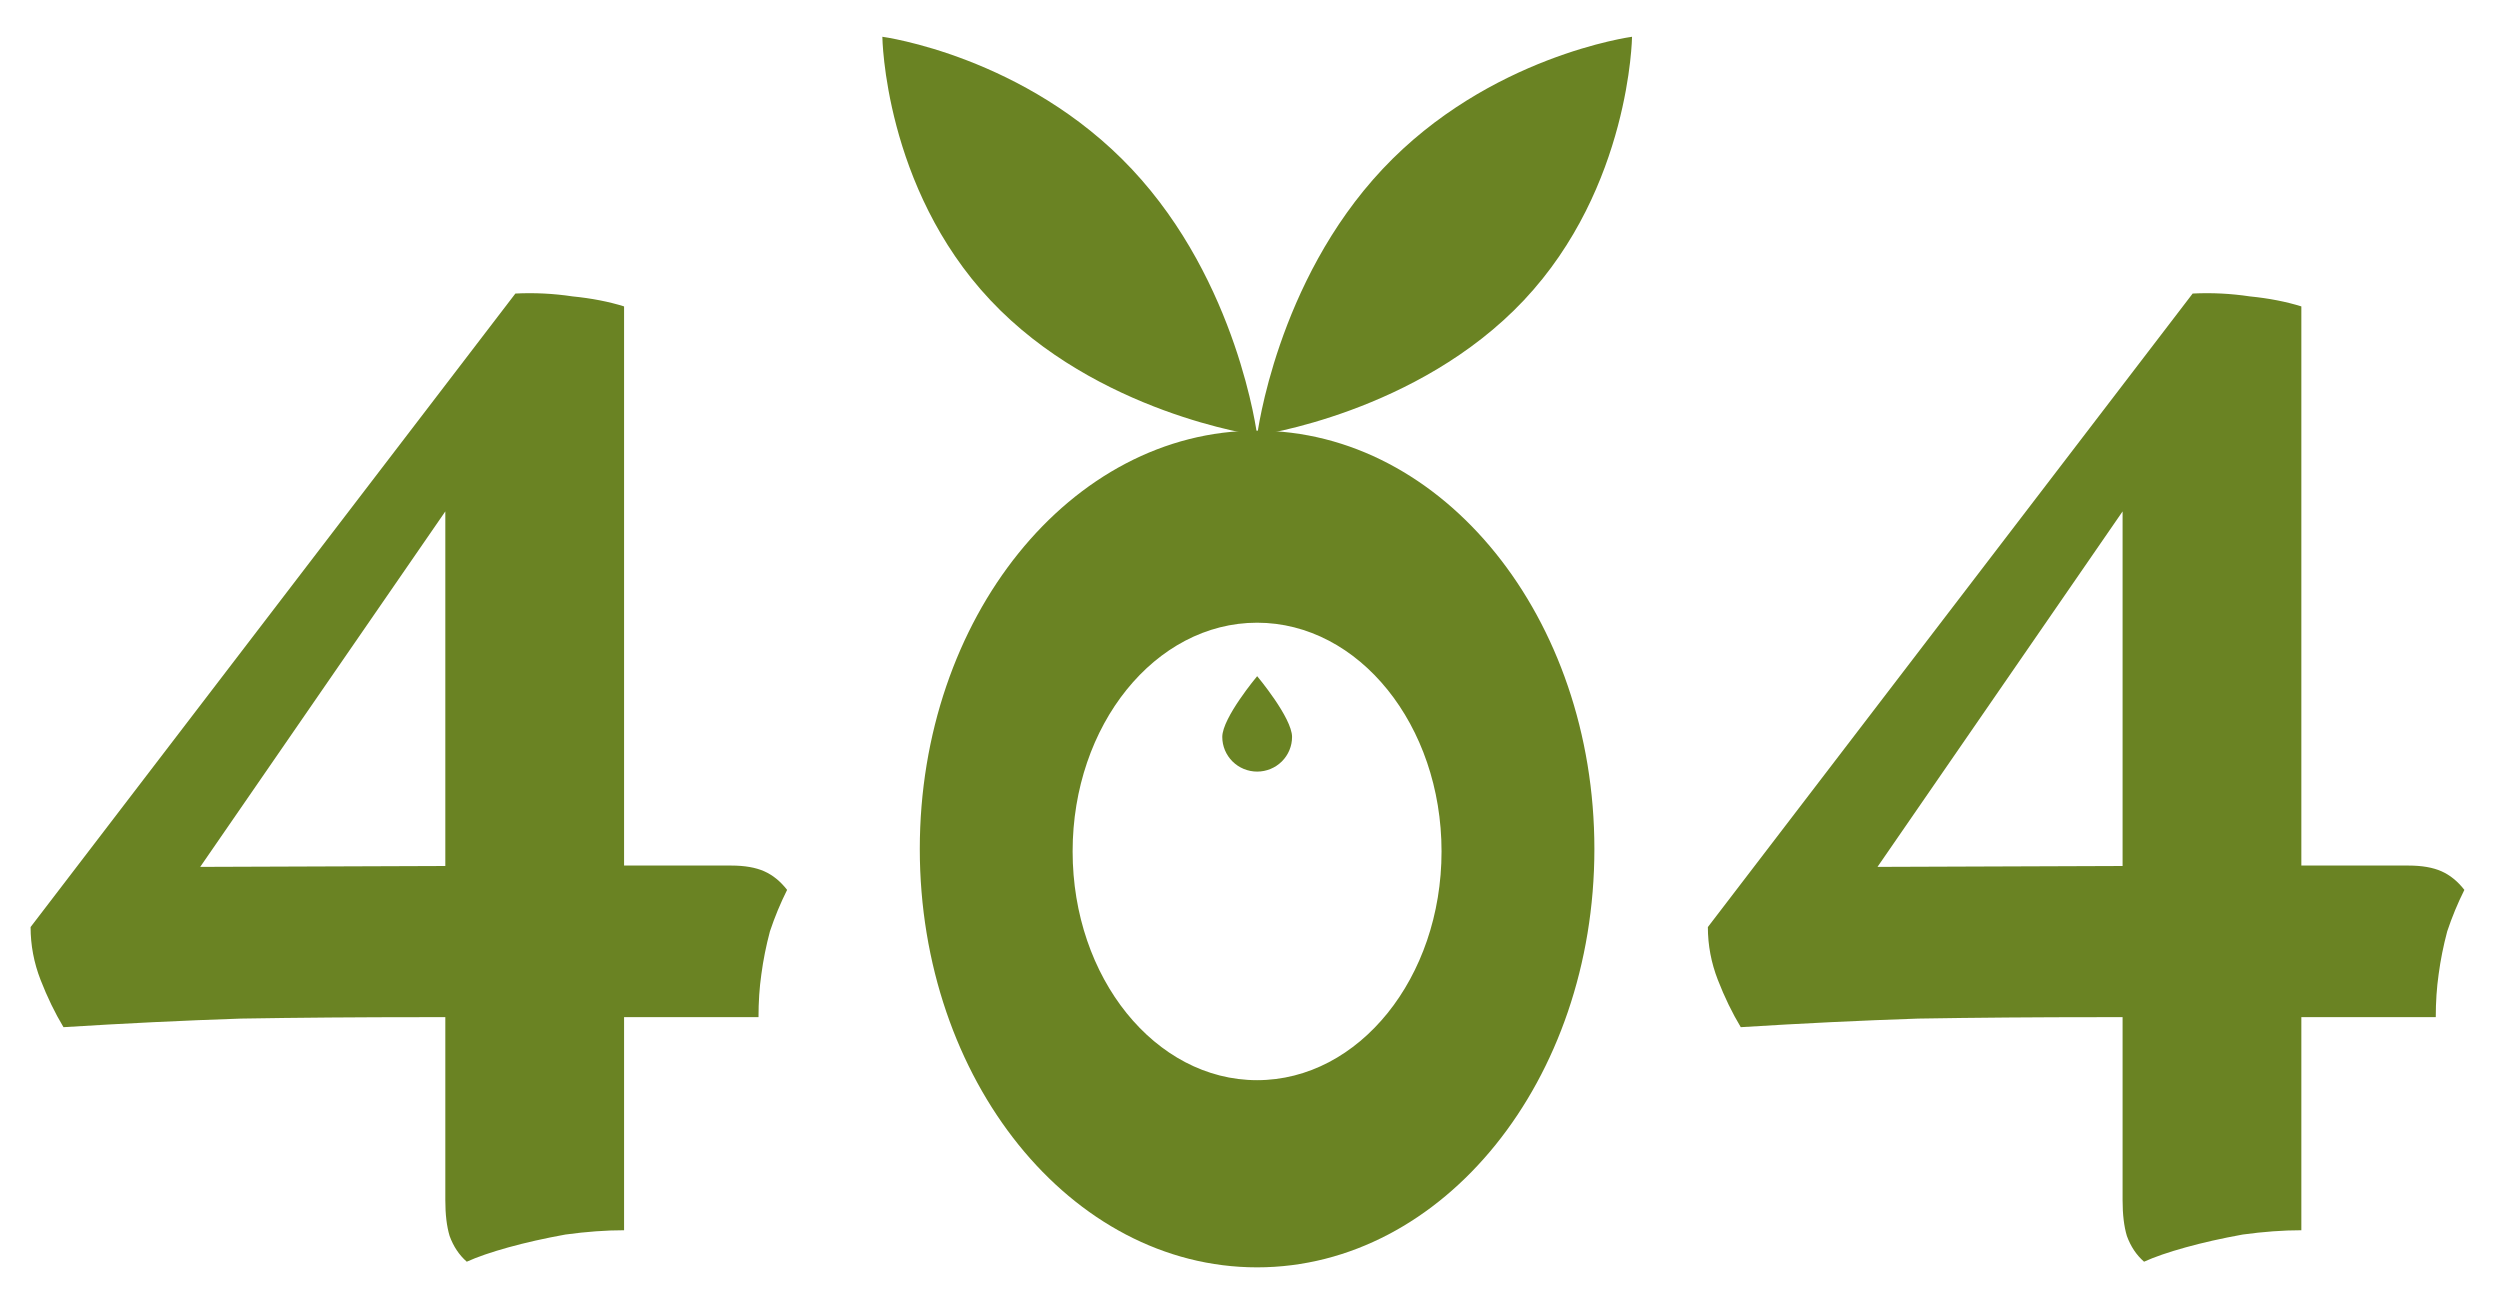 <svg width="204" height="106" viewBox="0 0 204 106" fill="none" xmlns="http://www.w3.org/2000/svg">
<path d="M34.704 83C29.336 83 24.318 83.039 19.65 83.117C14.982 83.272 10.159 83.506 5.18 83.817C4.48 82.65 3.858 81.366 3.313 79.966C2.768 78.566 2.496 77.126 2.496 75.648L42.056 23.953C43.611 23.875 45.167 23.953 46.723 24.186C48.279 24.341 49.68 24.614 50.924 25.003V100.388C49.446 100.388 47.852 100.504 46.14 100.738C44.428 101.049 42.873 101.399 41.472 101.788C40.072 102.177 38.944 102.566 38.088 102.955C37.466 102.41 36.999 101.71 36.688 100.854C36.454 100.076 36.338 99.104 36.338 97.937V37.839H39.022L14.399 73.548L13.816 70.747L46.257 70.63H59.676C60.766 70.63 61.66 70.786 62.361 71.097C63.061 71.408 63.683 71.914 64.228 72.614C63.683 73.703 63.216 74.831 62.827 75.998C62.516 77.165 62.283 78.332 62.127 79.499C61.971 80.588 61.894 81.755 61.894 83H34.704Z" fill="#6A8323"/>
<path d="M171.569 83C166.202 83 161.184 83.039 156.516 83.117C151.848 83.272 147.025 83.506 142.046 83.817C141.346 82.65 140.723 81.366 140.179 79.966C139.634 78.566 139.362 77.126 139.362 75.648L178.921 23.953C180.477 23.875 182.033 23.953 183.589 24.186C185.145 24.341 186.545 24.614 187.79 25.003V100.388C186.312 100.388 184.717 100.504 183.006 100.738C181.294 101.049 179.738 101.399 178.338 101.788C176.937 102.177 175.809 102.566 174.954 102.955C174.331 102.41 173.864 101.71 173.553 100.854C173.32 100.076 173.203 99.104 173.203 97.937V37.839H175.887L151.265 73.548L150.681 70.747L183.122 70.63H196.542C197.631 70.63 198.526 70.786 199.226 71.097C199.926 71.408 200.549 71.914 201.093 72.614C200.549 73.703 200.082 74.831 199.693 75.998C199.382 77.165 199.148 78.332 198.993 79.499C198.837 80.588 198.759 81.755 198.759 83H171.569Z" fill="#6A8323"/>
<path d="M124.355 24.494C115.673 33.718 102.586 35.525 102.586 35.525C102.586 35.525 104.143 23.024 112.823 13.792C121.504 4.559 133.174 3 133.174 3C133.174 3 133.027 15.272 124.355 24.494Z" fill="#6A8323"/>
<path d="M80.814 24.494C89.497 33.727 102.583 35.525 102.583 35.525C102.583 35.525 101.027 23.024 92.35 13.792C83.674 4.559 72 3 72 3C72 3 72.138 15.272 80.814 24.494Z" fill="#6A8323"/>
<path d="M102.578 35.14C87.371 35.14 75.055 50.424 75.055 69.278C75.055 88.131 87.38 103.416 102.578 103.416C117.776 103.416 130.102 88.131 130.102 69.278C130.102 50.424 117.785 35.14 102.578 35.14ZM102.578 88.142C94.263 88.142 87.526 79.785 87.526 69.476C87.526 59.167 94.265 50.813 102.578 50.813C110.891 50.813 117.63 59.169 117.63 69.476C117.63 79.783 110.893 88.142 102.578 88.142Z" fill="#6A8323"/>
<path d="M105.432 60.134C105.432 60.884 105.132 61.603 104.598 62.134C104.064 62.664 103.34 62.962 102.585 62.962C101.83 62.962 101.106 62.664 100.572 62.134C100.038 61.603 99.738 60.884 99.738 60.134C99.738 58.57 102.585 55.176 102.585 55.176C102.585 55.176 105.432 58.57 105.432 60.134Z" fill="#6A8323"/>
</svg>
